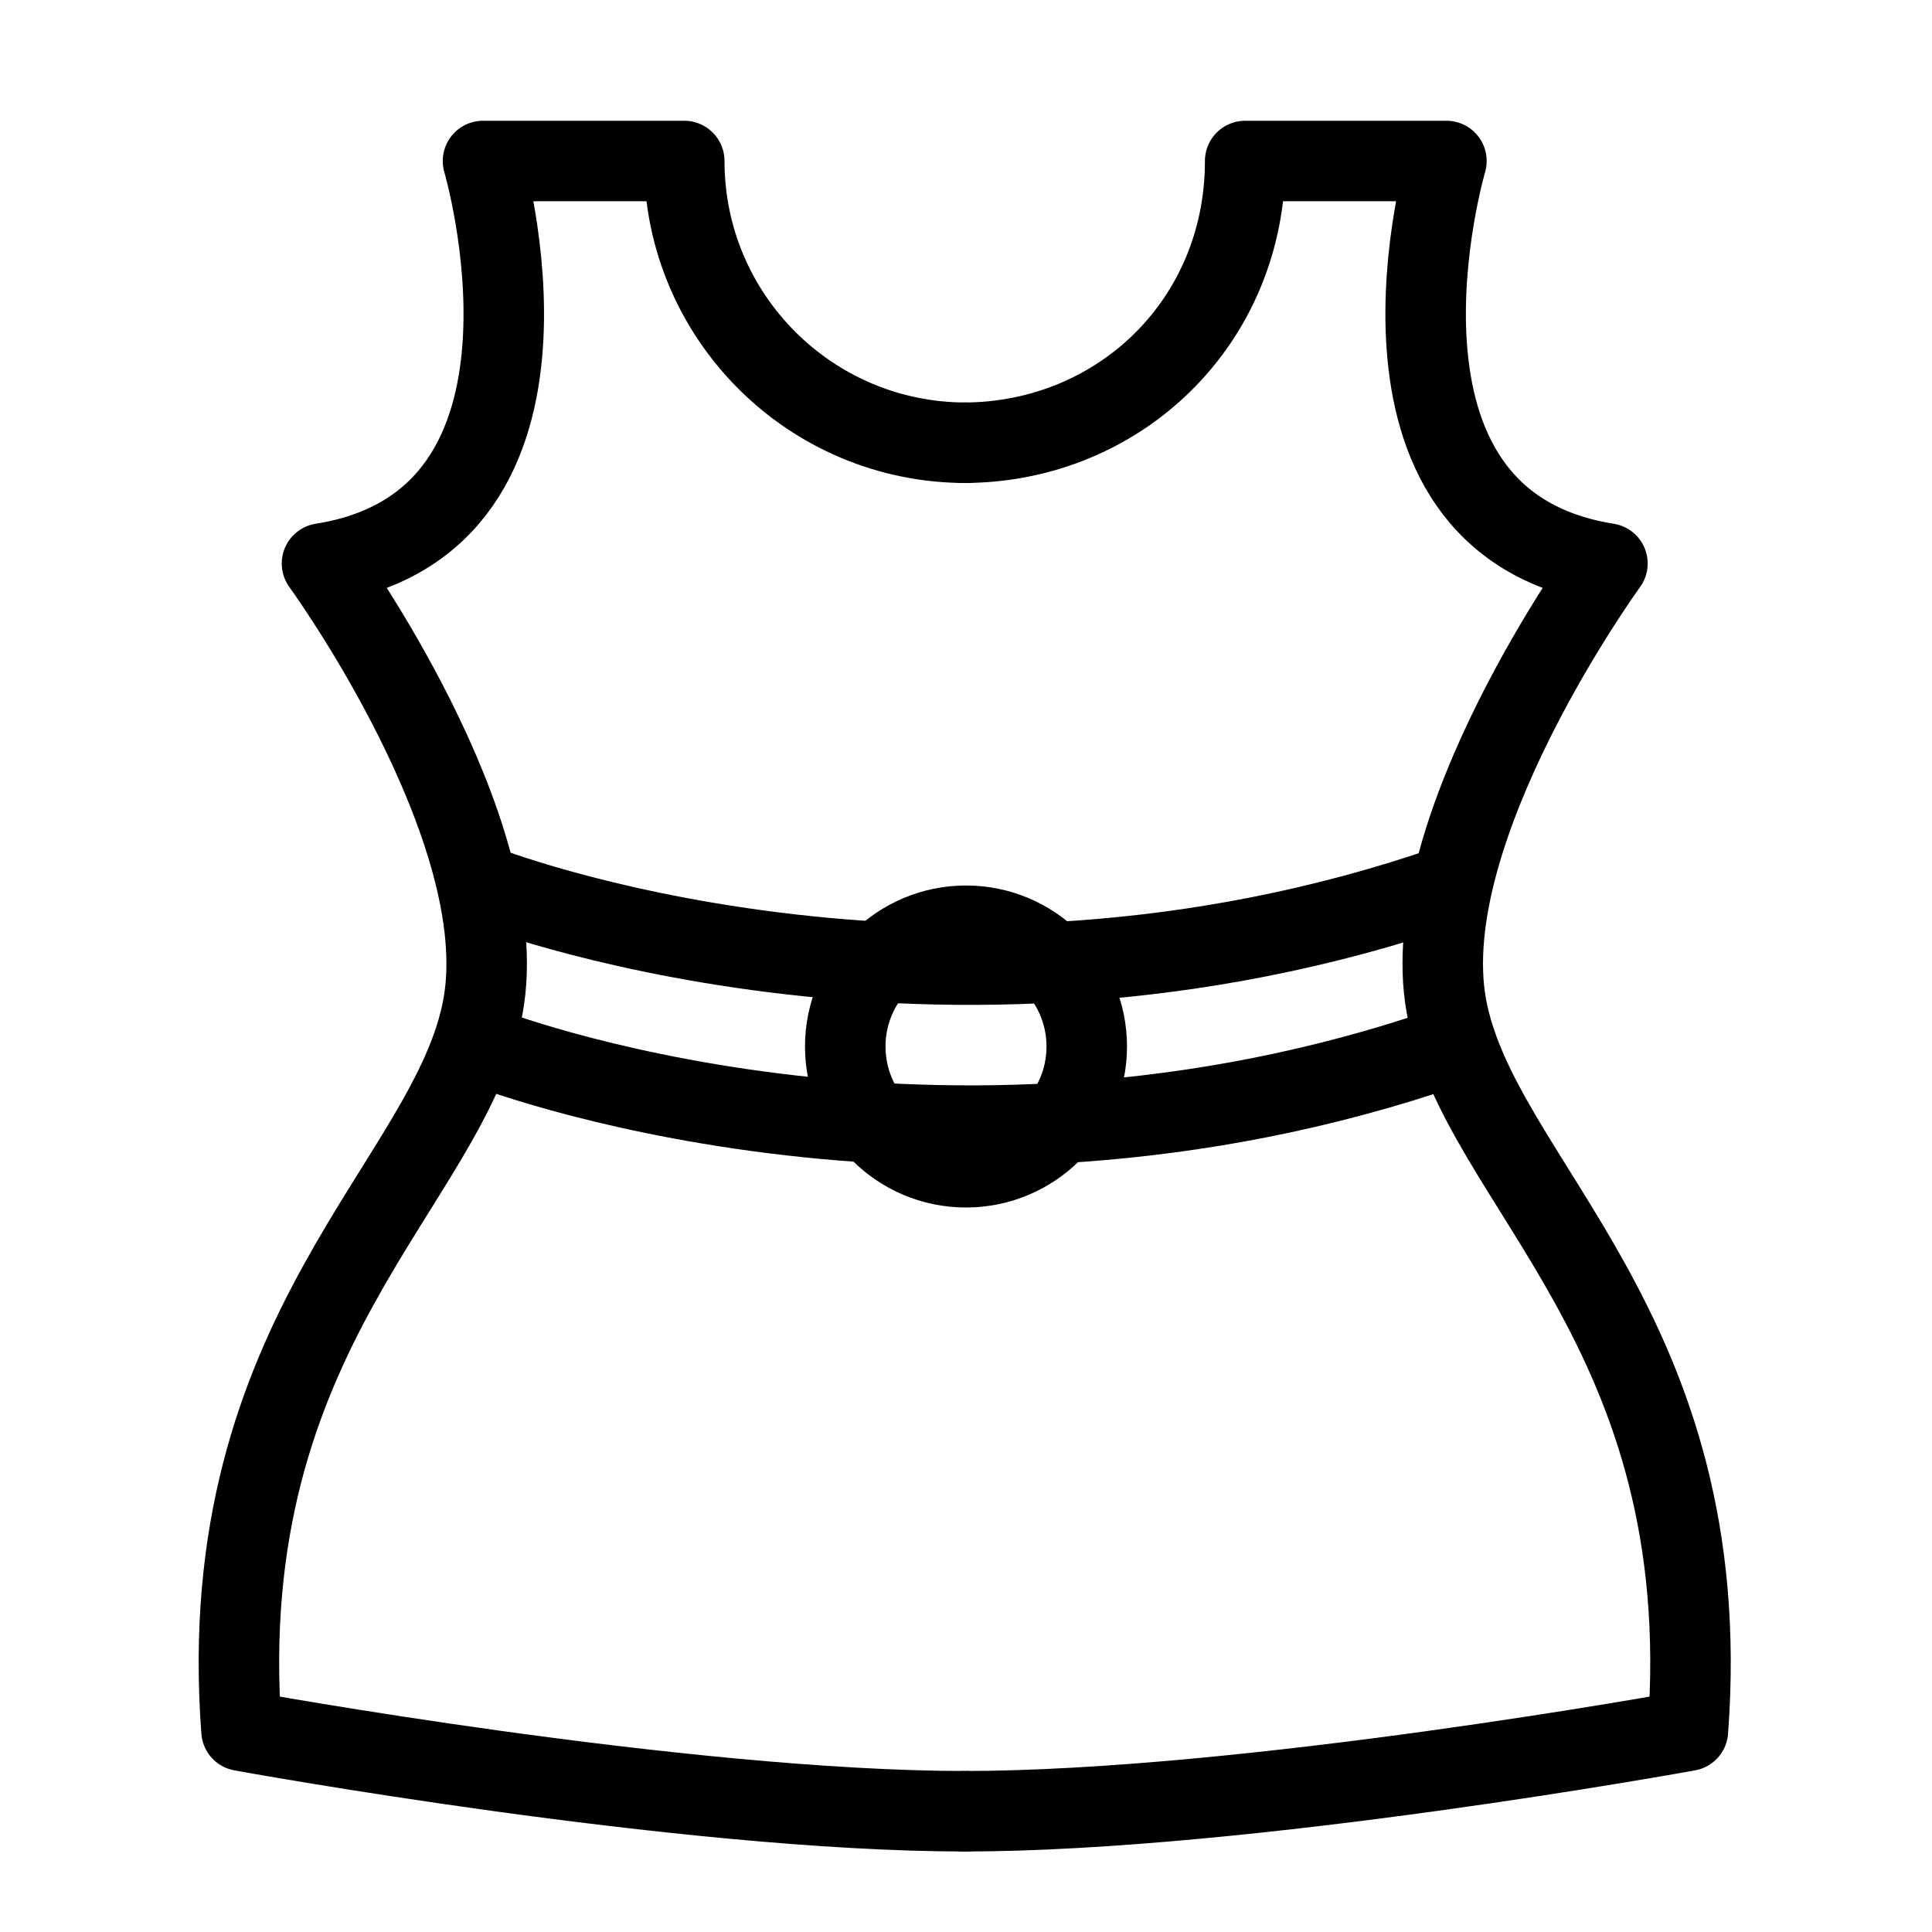 <?xml version="1.0" encoding="utf-8"?>
<!-- Generator: Adobe Illustrator 18.0.0, SVG Export Plug-In . SVG Version: 6.00 Build 0)  -->
<!DOCTYPE svg PUBLIC "-//W3C//DTD SVG 1.1//EN" "http://www.w3.org/Graphics/SVG/1.1/DTD/svg11.dtd">
<svg version="1.1" id="Layer_1" xmlns="http://www.w3.org/2000/svg" xmlns:xlink="http://www.w3.org/1999/xlink" x="0px" y="0px"
	 viewBox="0 0 48 48" enable-background="new 0 0 48 48" xml:space="preserve">
<g>
	<path fill="none" stroke="#000000" stroke-width="2" stroke-linecap="round" stroke-linejoin="round" stroke-miterlimit="10" d="
		M24,11c-3.866,0-7-3.134-7-7h-5c0,0,2.635,8.947-4,10c0,0,4.807,6.604,4,11s-6.744,8.032-6,18
		c0,0,10.954,2,18,2"/>
	<path fill="none" stroke="#000000" stroke-width="2" stroke-linecap="round" stroke-linejoin="round" stroke-miterlimit="10" d="
		M23.936,11c3.866,0,7-3,7-7h5c0,0-2.635,8.947,4,10c0,0-4.807,6.604-4,11
		c0.807,4.396,6.744,8.032,6,18c0,0-10.954,2-18,2"/>
	<path fill="none" stroke="#000000" stroke-width="2" stroke-linecap="round" stroke-linejoin="round" stroke-miterlimit="10" d="
		M12,22c0,0,11.224,4.424,24,0"/>
	<path fill="none" stroke="#000000" stroke-width="2" stroke-linecap="round" stroke-linejoin="round" stroke-miterlimit="10" d="
		M12,26c0,0,11.224,4.424,24,0"/>
	
		<circle fill="none" stroke="#000000" stroke-width="2" stroke-linecap="round" stroke-linejoin="round" stroke-miterlimit="10" cx="24" cy="26" r="3"/>
</g>
</svg>
